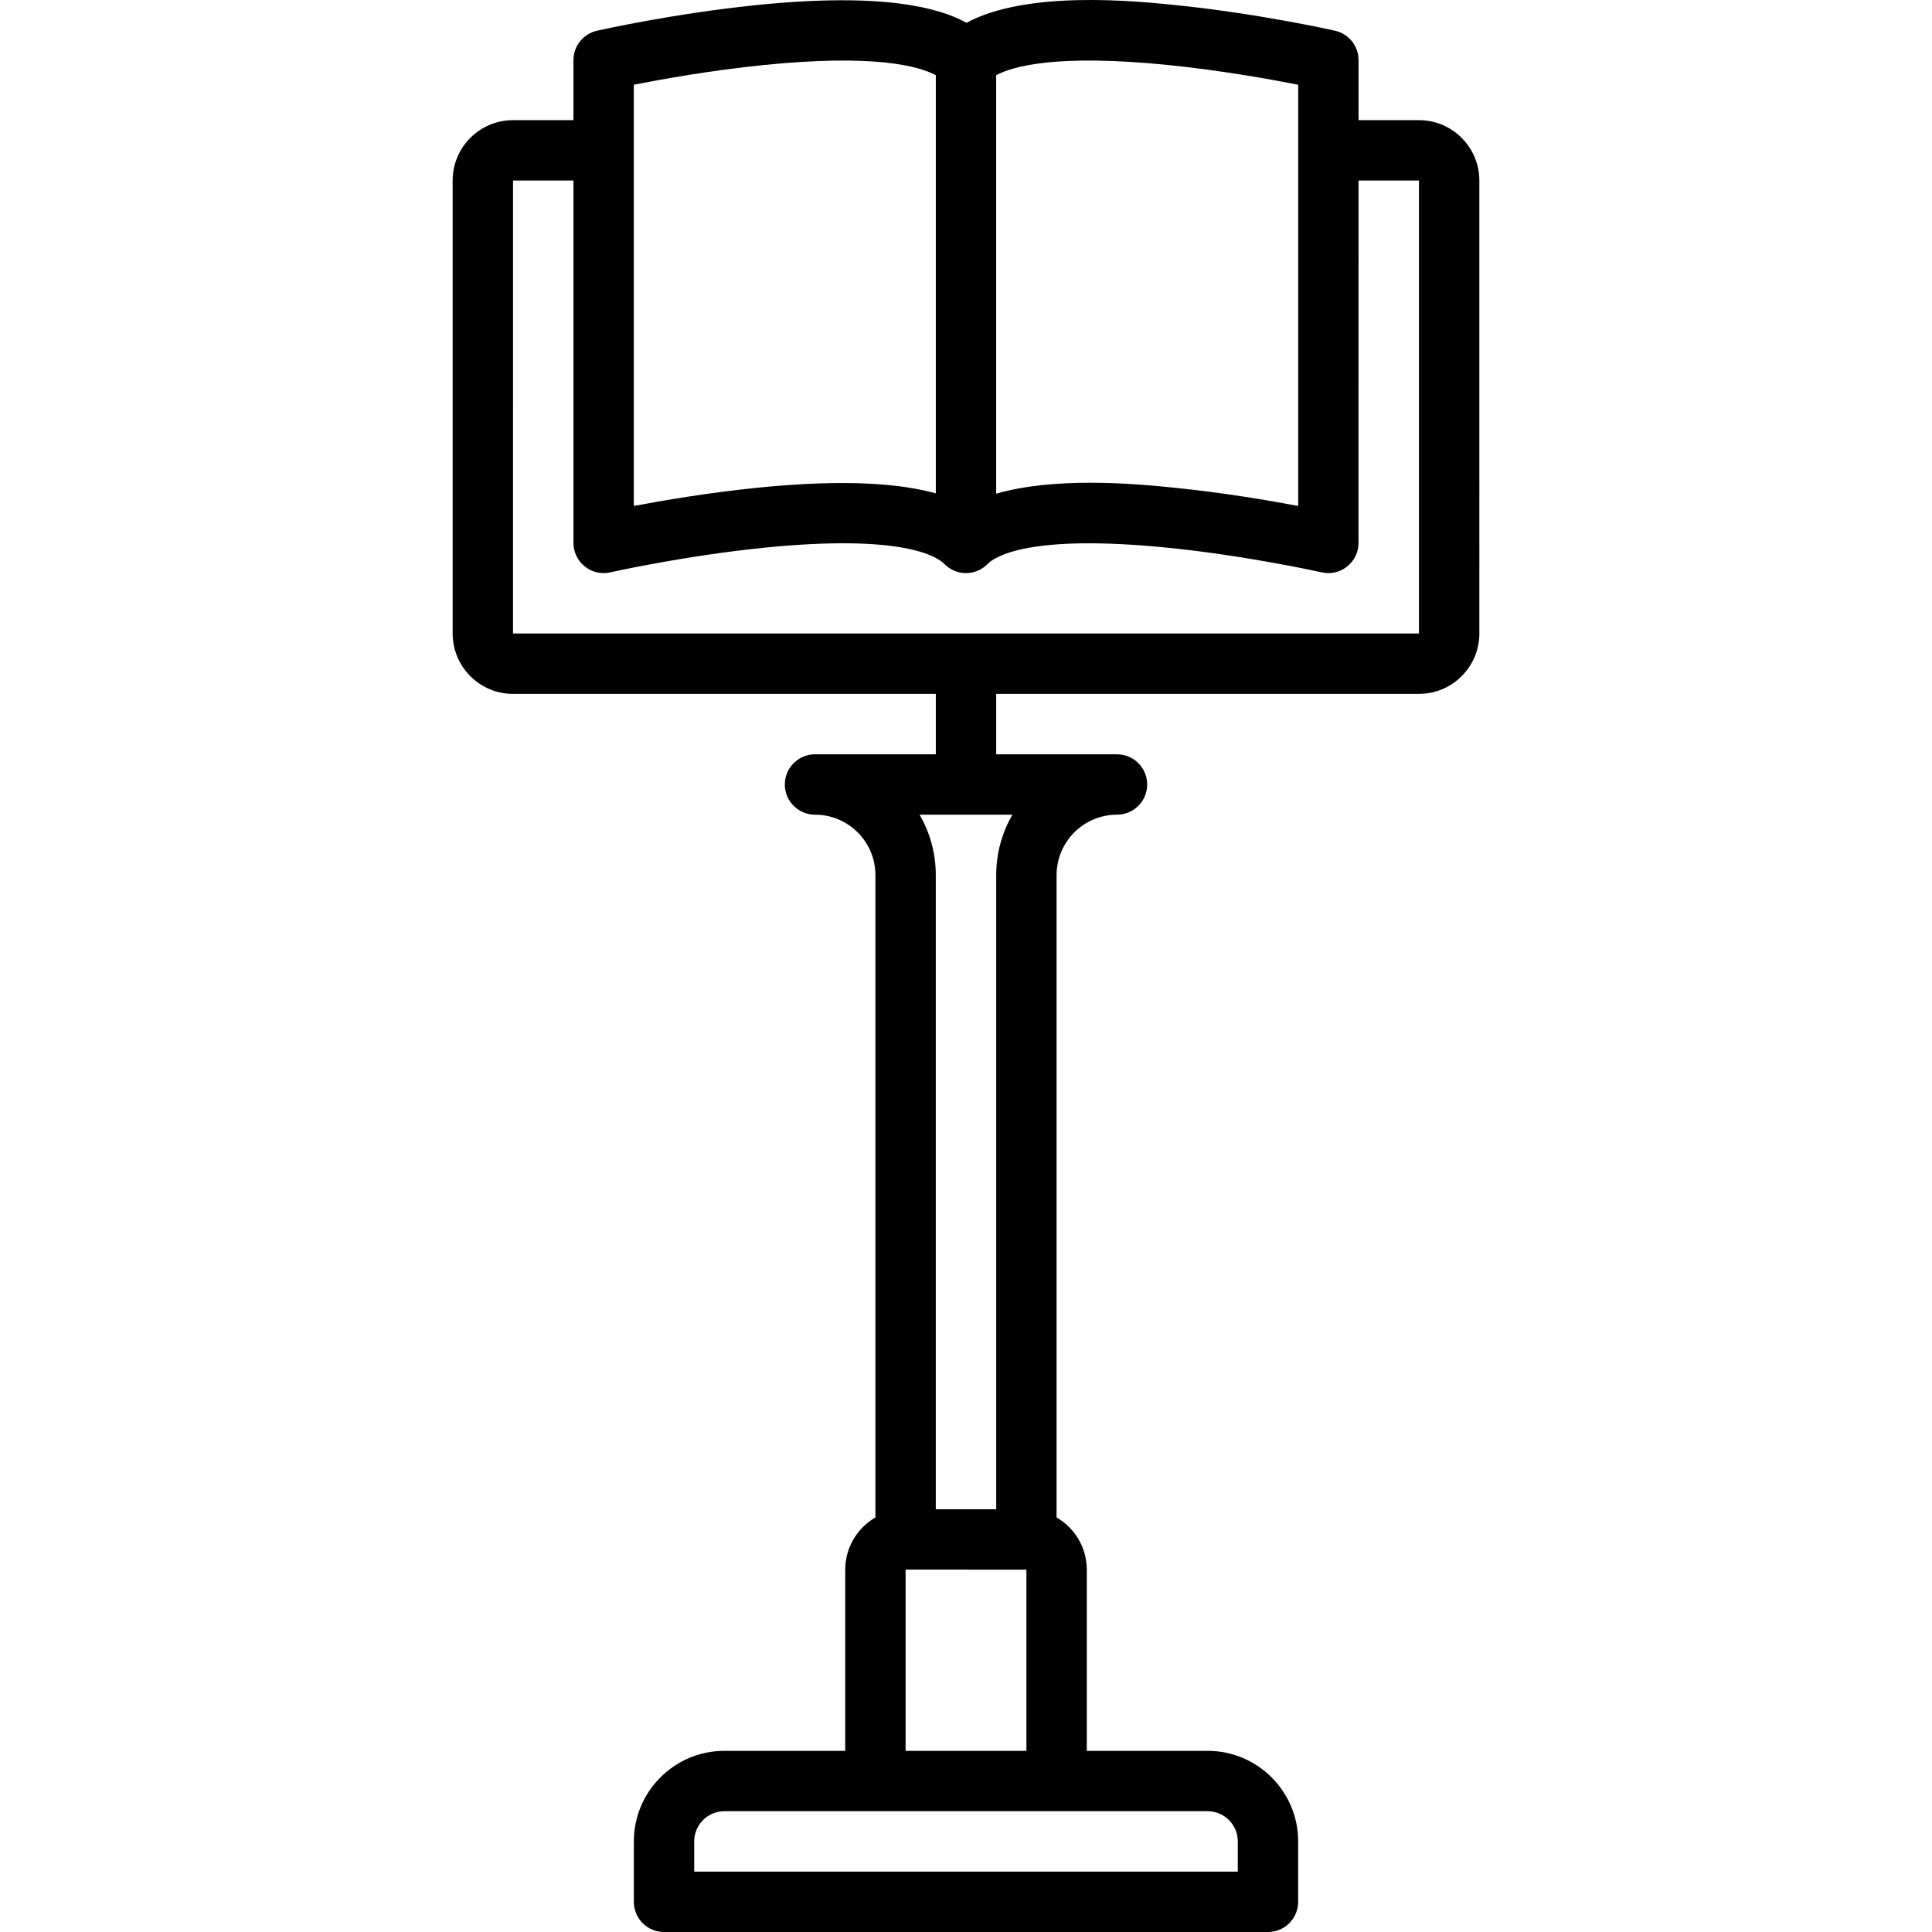 <?xml version="1.0" encoding="iso-8859-1"?>
<!-- Generator: Adobe Illustrator 17.1.0, SVG Export Plug-In . SVG Version: 6.00 Build 0)  -->
<!DOCTYPE svg PUBLIC "-//W3C//DTD SVG 1.1//EN" "http://www.w3.org/Graphics/SVG/1.1/DTD/svg11.dtd">
<svg version="1.1" id="Capa_1" xmlns="http://www.w3.org/2000/svg" xmlns:xlink="http://www.w3.org/1999/xlink" x="0px" y="0px"
	 viewBox="0 0 512.054 512.054" style="enable-background:new 0 0 512.054 512.054;" xml:space="preserve">
<path d="M376.081,31.846H360.07V15.946c0-3.739-2.591-6.98-6.238-7.804c-0.822-0.186-20.391-4.571-42.456-6.814
	c-10.321-1.05-39.165-3.978-55.216,4.715c-7.097-3.957-22.044-8.115-55.482-4.715c-22.065,2.243-41.634,6.629-42.456,6.814
	c-3.647,0.823-6.238,4.064-6.238,7.804v15.899h-16.011c-8.824,0-16.003,7.179-16.003,16.003v120.055
	c0,8.824,7.179,16.003,16.003,16.003h112.054v16.015h-32.018c-4.418,0-8,3.582-8,8s3.582,8,8,8c8.828,0,16.011,7.183,16.011,16.011
	v170.244c-4.776,2.772-8.003,7.931-8.003,13.839v48.024h-32.025c-13.234,0-24,10.767-24,24v16.015c0,4.418,3.582,8,8,8h160.072
	c4.418,0,8-3.582,8-8v-16.015c0-13.233-10.766-24-24-24h-32.025v-48.024c0-5.909-3.228-11.067-8.004-13.84V231.932
	c0-8.828,7.183-16.011,16.011-16.011c4.418,0,8-3.582,8-8s-3.582-8-8-8h-32.018v-16.015h112.054c8.824,0,16.003-7.179,16.003-16.003
	V47.849C392.084,39.025,384.905,31.846,376.081,31.846z M328.063,488.039v8.015H183.991v-8.015c0-4.411,3.589-8,8-8h128.072
	C324.474,480.039,328.063,483.628,328.063,488.039z M240.017,464.039l0.003-48.028l32.018,0.004v48.024H240.017z M264.034,231.932
	v168.079H248.02V231.932c0-5.828-1.566-11.299-4.299-16.011h24.612C265.6,220.633,264.034,226.104,264.034,231.932z M309.619,17.233
	c13.893,1.405,27.031,3.763,34.451,5.225v111.644c-7.947-1.505-19.901-3.526-32.694-4.826c-4.656-0.474-13.079-1.33-22.399-1.33
	c-8.282,0-17.272,0.677-24.95,2.899V19.928C268.596,17.495,280.368,14.273,309.619,17.233z M202.435,17.233
	c29.254-2.961,41.024,0.264,45.592,2.695V130.76c-8.888-2.473-23.367-3.924-47.349-1.485c-12.793,1.3-24.747,3.321-32.694,4.826
	V39.884c0-0.013,0.002-0.025,0.002-0.039s-0.002-0.025-0.002-0.039v-17.35C175.404,20.995,188.542,18.638,202.435,17.233z
	 M376.081,167.906l-240.111-0.003l0.003-120.058h16.011v96.047c0,2.431,1.106,4.729,3.004,6.248s4.385,2.093,6.756,1.556
	c0.193-0.043,19.569-4.382,40.69-6.519c36.859-3.729,45.962,2.357,47.875,4.311c0.01,0.01,0.021,0.018,0.03,0.028
	c0.134,0.136,0.277,0.262,0.42,0.388c0.055,0.048,0.106,0.101,0.162,0.148c0.009,0.007,0.018,0.016,0.028,0.023
	c0.012,0.01,0.025,0.018,0.037,0.028c0.265,0.215,0.548,0.409,0.84,0.59c0.062,0.038,0.123,0.076,0.186,0.113
	c0.313,0.182,0.636,0.347,0.974,0.486c0.006,0.002,0.011,0.006,0.017,0.008c0.053,0.021,0.107,0.036,0.16,0.057
	c0.182,0.07,0.365,0.138,0.554,0.195c0.083,0.025,0.166,0.042,0.249,0.064c0.162,0.043,0.323,0.088,0.489,0.121
	c0.006,0.001,0.012,0.002,0.018,0.003c0.125,0.025,0.252,0.039,0.378,0.057c0.127,0.019,0.251,0.043,0.38,0.056
	c0.005,0,0.01,0.001,0.014,0.001c0.259,0.025,0.519,0.039,0.778,0.039c0,0,0.001,0,0.001,0c0,0,0.001,0,0.001,0c0,0,0.001,0,0.001,0
	c0,0,0.001,0,0.001,0c0.259,0,0.519-0.013,0.778-0.039c0.005,0,0.01-0.001,0.014-0.001c0.128-0.013,0.253-0.037,0.38-0.056
	c0.126-0.019,0.252-0.032,0.378-0.057c0.006-0.001,0.012-0.002,0.018-0.003c0.166-0.033,0.327-0.078,0.489-0.121
	c0.083-0.022,0.166-0.039,0.249-0.064c0.006-0.002,0.013-0.003,0.019-0.005c0.001,0,0.003,0,0.004-0.001
	c0.181-0.055,0.355-0.122,0.531-0.189c0.053-0.021,0.107-0.035,0.16-0.057c0.006-0.002,0.011-0.006,0.017-0.008
	c0.338-0.139,0.662-0.304,0.974-0.486c0.063-0.037,0.125-0.075,0.186-0.113c0.292-0.181,0.574-0.375,0.84-0.59
	c0.012-0.01,0.025-0.018,0.037-0.028c0.009-0.007,0.018-0.015,0.027-0.022c0.058-0.048,0.112-0.104,0.169-0.154
	c0.141-0.124,0.282-0.249,0.414-0.382c0.01-0.01,0.021-0.018,0.03-0.028c1.912-1.953,11.018-8.036,47.875-4.311
	c21.121,2.137,40.497,6.476,40.69,6.519c2.37,0.534,4.857-0.037,6.756-1.556c1.898-1.519,3.004-3.817,3.004-6.248V47.847
	l16.014,0.002L376.081,167.906z"/>
<g>
</g>
<g>
</g>
<g>
</g>
<g>
</g>
<g>
</g>
<g>
</g>
<g>
</g>
<g>
</g>
<g>
</g>
<g>
</g>
<g>
</g>
<g>
</g>
<g>
</g>
<g>
</g>
<g>
</g>
</svg>
